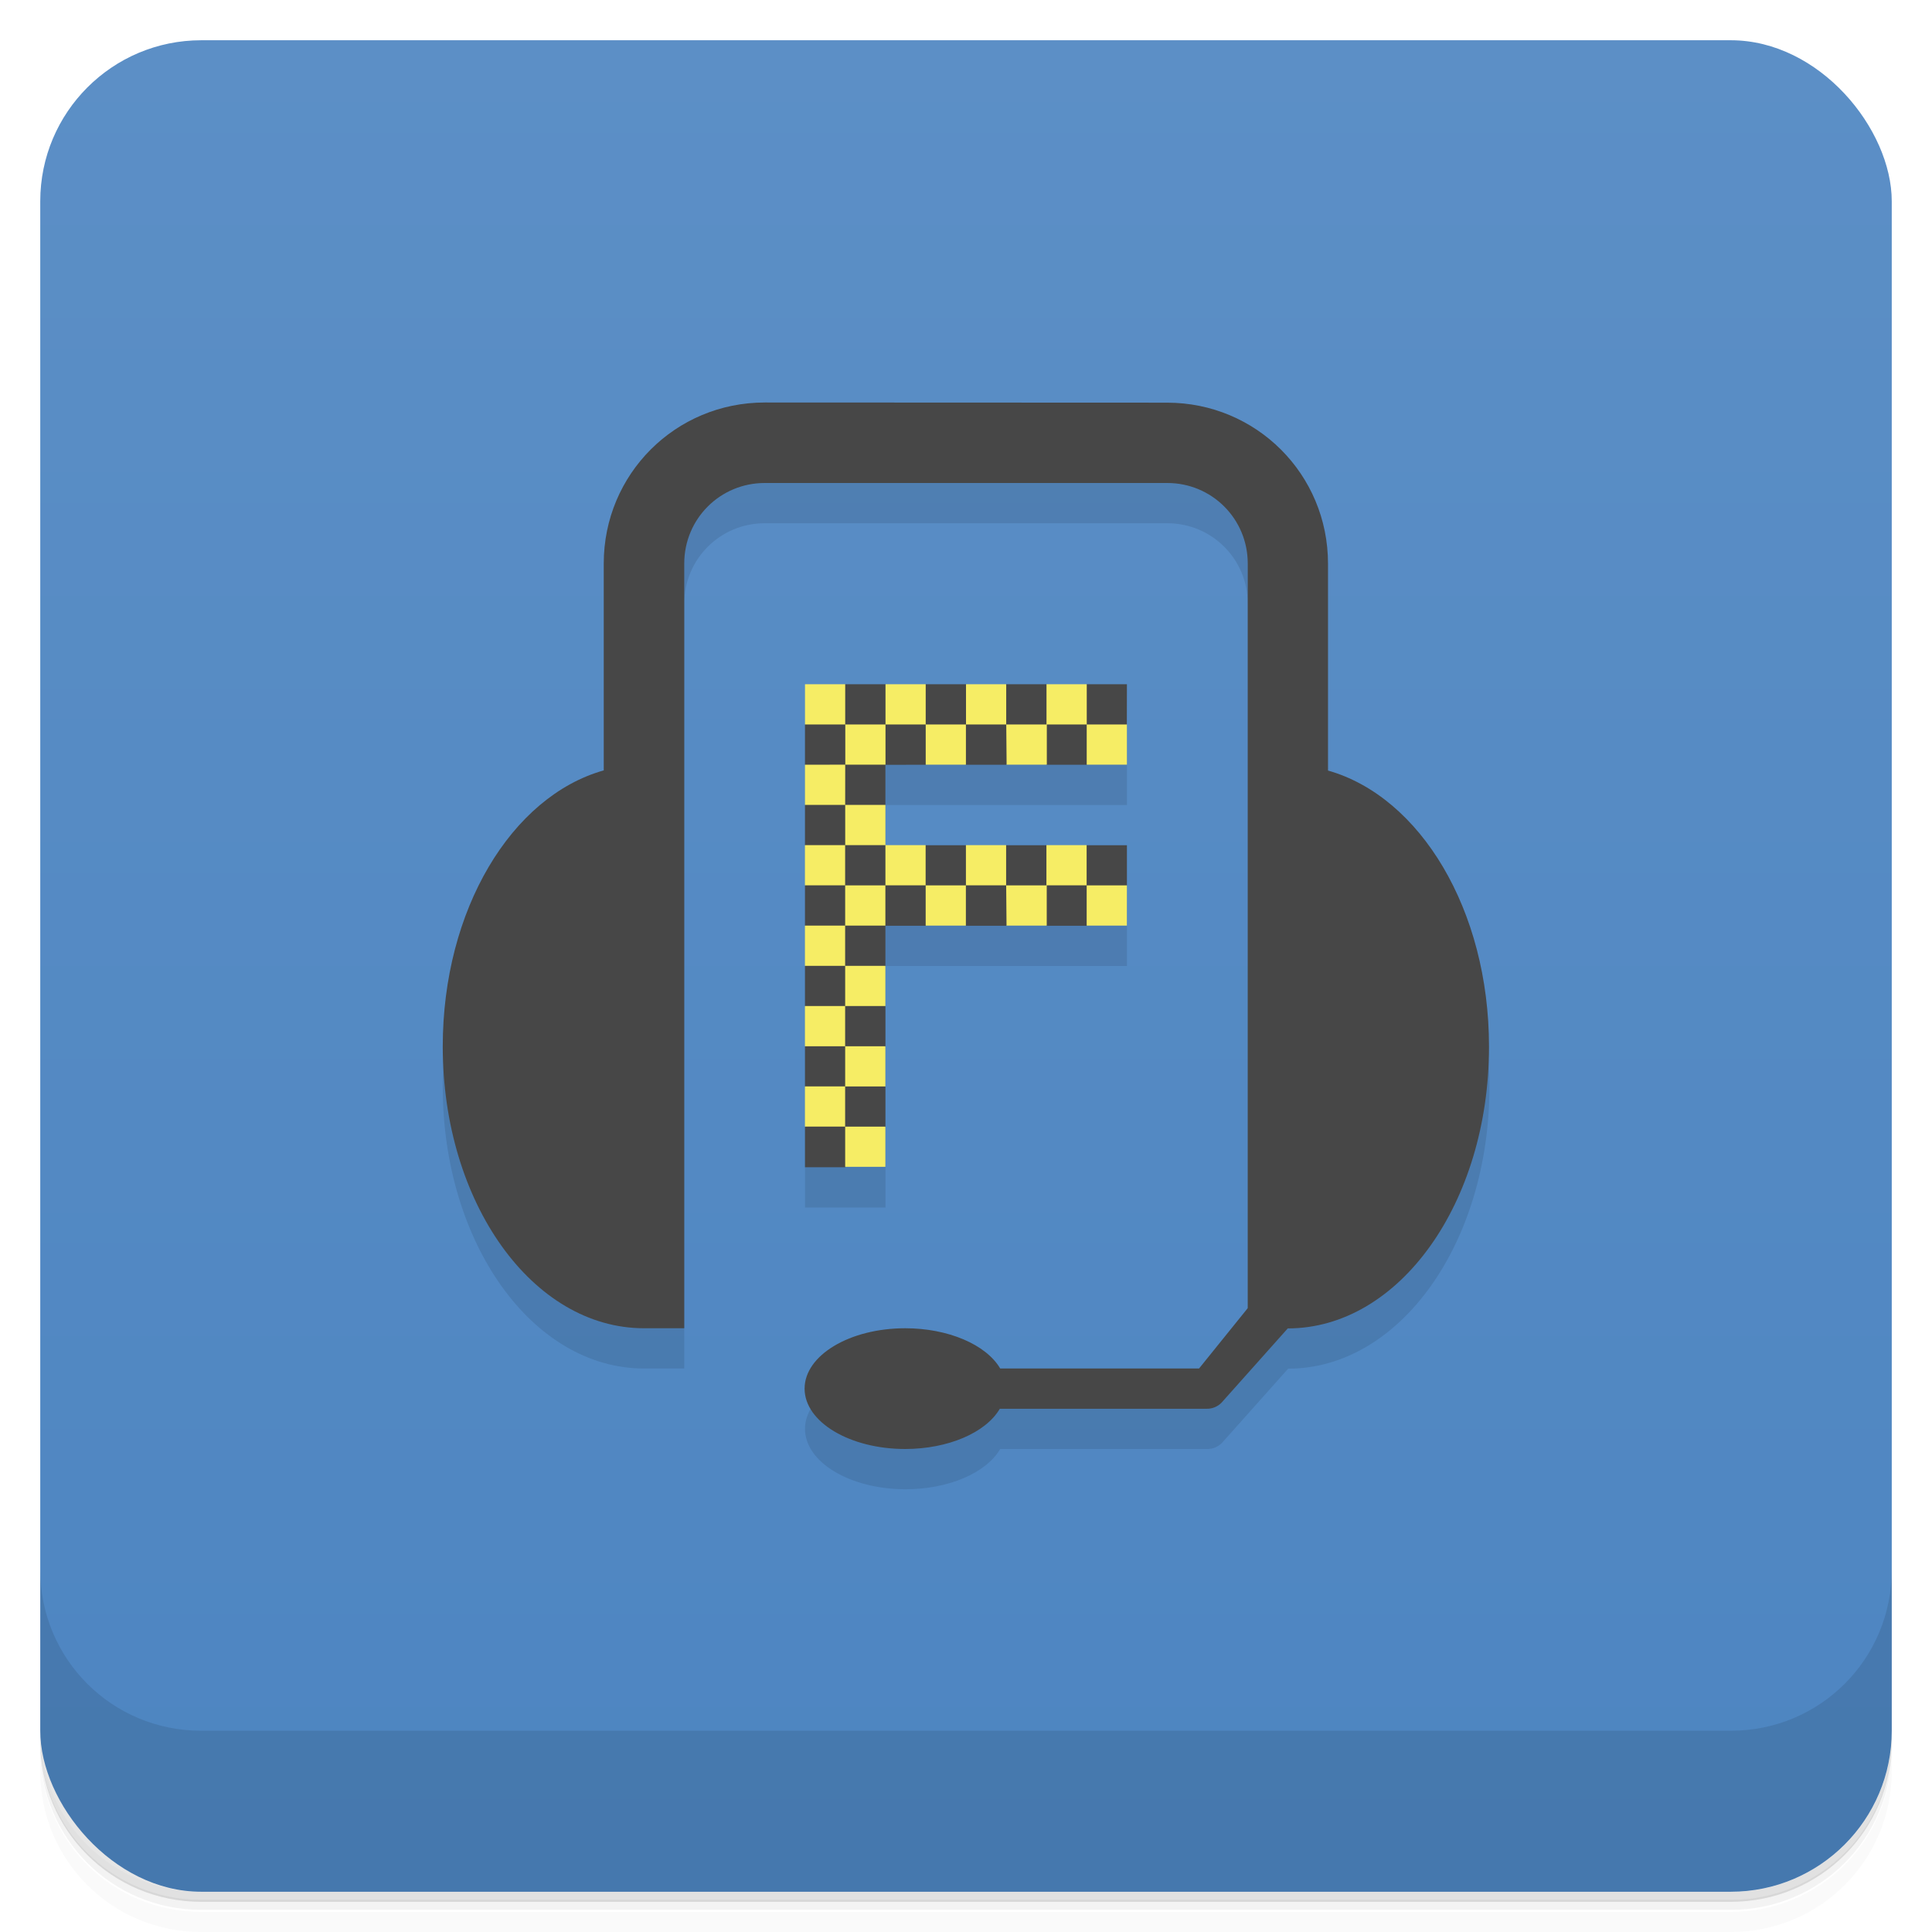 <svg version="1.1" viewBox="0 0 48 48" xmlns="http://www.w3.org/2000/svg">
 <defs>
  <linearGradient id="bg" x2="0" y1="1" y2="47" gradientUnits="userSpaceOnUse">
   <stop style="stop-color:#5c8fc6" offset="0"/>
   <stop style="stop-color:#4d85c1" offset="1"/>
  </linearGradient>
 </defs>
 <path d="m1 43v0.25c0 2.22 1.78 4 4 4h38c2.22 0 4-1.78 4-4v-0.25c0 2.22-1.78 4-4 4h-38c-2.22 0-4-1.78-4-4zm0 0.5v0.5c0 2.22 1.78 4 4 4h38c2.22 0 4-1.78 4-4v-0.5c0 2.22-1.78 4-4 4h-38c-2.22 0-4-1.78-4-4z" style="opacity:.02"/>
 <path d="m1 43.2v0.25c0 2.22 1.78 4 4 4h38c2.22 0 4-1.78 4-4v-0.25c0 2.22-1.78 4-4 4h-38c-2.22 0-4-1.78-4-4z" style="opacity:.05"/>
 <path d="m1 43v0.25c0 2.22 1.78 4 4 4h38c2.22 0 4-1.78 4-4v-0.25c0 2.22-1.78 4-4 4h-38c-2.22 0-4-1.78-4-4z" style="opacity:.1"/>
 <rect x="1" y="1" width="46" height="46" rx="4" style="fill:url(#bg)"/>
 <path d="m1 39v4c0 2.22 1.78 4 4 4h38c2.22 0 4-1.78 4-4v-4c0 2.22-1.78 4-4 4h-38c-2.22 0-4-1.78-4-4z" style="opacity:.1"/>
 <path d="m17 11-2 9c-2.29 0.645-4 3.6-4 7 0 3.88 2.23 7 5 7h1v-19c0-1.11 0.892-2 2-2h10c1.11 0 2 0.892 2 2v18.5l-1 1.5-7.5-1c-1.38 0-2.5 0.672-2.5 1.5s1.12 1.5 2.5 1.5c1.06-0.001 2-0.402 2.35-1h5.15c0.133-2.5e-5 0.26-0.053 0.354-0.146l1.65-1.85c2.77 0 5-3.12 5-7 0-3.4-1.71-6.35-4-7l-2-9zm3 7v12h2v-6h6v-2h-6v-2h6v-2z" style="opacity:.1"/>
 <path d="m19 10c-2.22 0-4 1.78-4 4v5.14c-2.29 0.645-4 3.46-4 6.86 0 3.88 2.23 7 5 7h1v-19c0-1.11 0.892-2 2-2h10c1.11 0 2 0.892 2 2v18.5l-1.21 1.5h-4.94c-0.353-0.599-1.3-1-2.36-1-1.38 0-2.5 0.672-2.5 1.5s1.12 1.5 2.5 1.5c1.06-0.001 2-0.402 2.35-1h5.15c0.133-2.5e-5 0.26-0.053 0.354-0.146l1.65-1.85c2.77 0 5-3.12 5-7 0-3.4-1.71-6.21-4-6.86v-5.14c0-2.22-1.78-4-4-4zm2 7-1 1v1l0.5 0.5-0.5 0.5v1l0.5 0.5-0.5 0.5v1l0.5 0.5-0.5 0.5v1l0.5 0.5-0.5 0.5v1l0.5 0.5-0.5 0.5v1h0.998l1-1v-1l-0.5-0.5 0.5-0.5v-1l-0.5-0.5 0.5-0.5v-1h1l0.5-0.5 0.5 0.5h1l0.5-0.5 0.5 0.5h1l1-1v-1h-1l-0.5 0.5-0.5-0.5h-1l-0.5 0.5-0.5-0.5h-1l-0.5 0.5-0.5-0.5v-2e-3l-0.5-0.498 0.5-0.5v-0.998l1-2e-3 0.5-0.5 0.5 0.5h1l0.5-0.5 0.5 0.5h1l0.998-1 2e-3 -1h-1l-0.5 0.5-0.5-0.5h-1l-0.5 0.5-0.5-0.5h-1l-0.5 0.5-0.5-0.5z" style="fill:#474747"/>
 <path d="m20 17v0.999h0.999v-0.999zm2 0v0.999h0.999v-0.999zm0 0.999h-0.999v0.999h0.999zm2-0.999v0.999h0.999v-0.999zm2 0v0.999h-1l0.009 0.999h0.999v-0.999h0.992v-0.999zm0.999 0.999v0.999h0.999v-0.999zm-4 0v0.999h0.999v-0.999zm-3 1v0.999h0.999l9.77e-4 -1zm1 0.999v0.999h0.999v-0.999zm0.999 0.999v0.999h0.999v-0.999zm-2 0v0.999h0.999v-0.999zm4 0v0.999h0.999v-0.999zm2 0v0.999h0.999v-0.999zm-5 1v0.999h0.999v-0.999zm2 0v0.999h0.999v-0.999zm2 0 0.009 0.999h0.999v-0.999zm2 0v0.999h0.999l1e-3 -0.999zm-7 0.999v1h0.999v-1zm1 1v0.999h0.999v-0.999zm-1 0.998v1h0.999v-1zm1 1v0.999h0.999v-0.999zm-1 0.997v0.999h0.999v-0.999zm1 1v0.999h0.999v-0.999z" style="fill:#f6ed65"/>
</svg>
